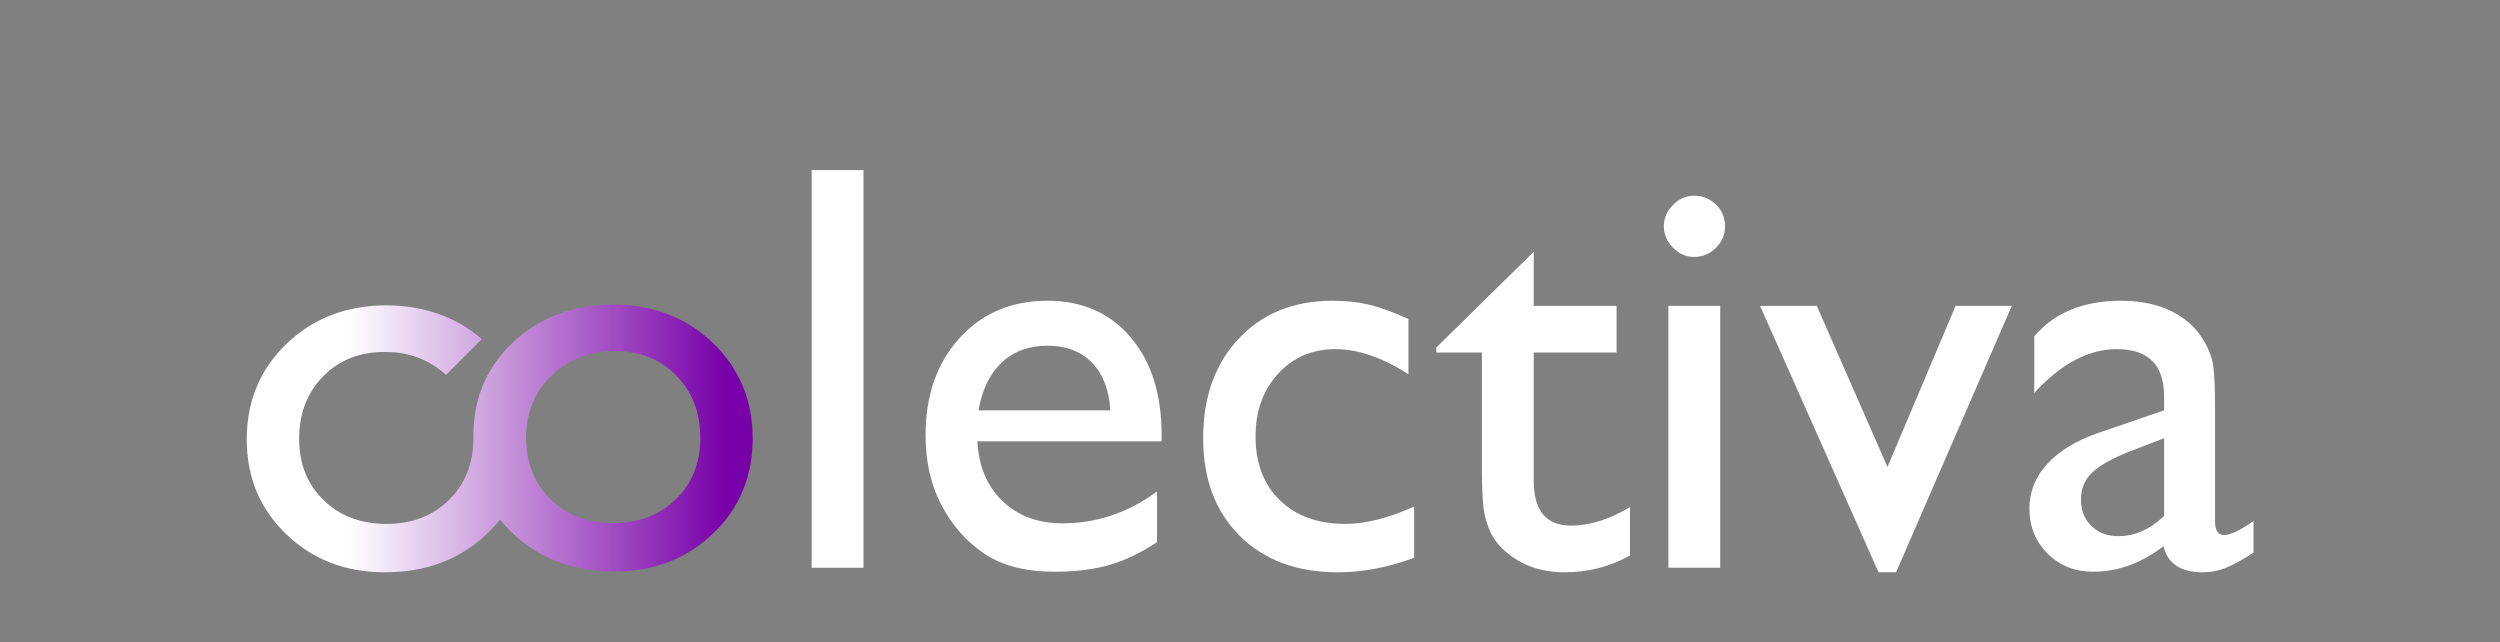 <?xml version="1.0" encoding="UTF-8" standalone="no"?>
<!DOCTYPE svg PUBLIC "-//W3C//DTD SVG 1.1//EN" "http://www.w3.org/Graphics/SVG/1.1/DTD/svg11.dtd">
<svg width="100%" height="100%" viewBox="0 0 2868 737" version="1.1" xmlns="http://www.w3.org/2000/svg" xmlns:xlink="http://www.w3.org/1999/xlink" xml:space="preserve" xmlns:serif="http://www.serif.com/" style="fill-rule:evenodd;clip-rule:evenodd;stroke-linejoin:round;stroke-miterlimit:2;">
    <rect x="0" y="0" width="2868" height="737" fill="#808080" stroke="none"/>
    <g id="Artboard1" transform="matrix(1,0,0,1.017,-1.773,0.55)">
        <rect x="1.773" y="-0.54" width="2867.45" height="723.957" style="fill:none;"/>
        <g id="Gill-Sans-MT" serif:id="Gill Sans MT" transform="matrix(1,0,0,0.983,0.773,0.443)">
            <rect x="932.151" y="194.195" width="59.447" height="456.303" style="fill:white;"/>
            <path d="M1333.58,505.474L1122.25,505.474C1123.77,534.217 1133.41,557.081 1151.16,574.066C1168.9,591.051 1191.82,599.543 1219.91,599.543C1259.11,599.543 1295.26,587.349 1328.35,562.961L1328.35,621.101C1310.06,633.295 1291.93,642.005 1273.97,647.231C1256.01,652.457 1234.94,655.071 1210.77,655.071C1177.67,655.071 1150.88,648.211 1130.42,634.493C1109.95,620.774 1093.56,602.32 1081.26,579.129C1068.95,555.938 1062.8,529.1 1062.8,498.615C1062.8,452.886 1075.76,415.705 1101.67,387.07C1127.59,358.436 1161.23,344.118 1202.6,344.118C1242.45,344.118 1274.24,358.055 1297.98,385.927C1321.71,413.8 1333.58,451.144 1333.58,497.961L1333.58,505.474ZM1123.56,469.871L1274.79,469.871C1273.26,446.136 1266.18,427.845 1253.56,414.997C1240.93,402.15 1223.94,395.726 1202.6,395.726C1181.26,395.726 1163.79,402.15 1150.18,414.997C1136.57,427.845 1127.69,446.136 1123.56,469.871Z" style="fill:white;fill-rule:nonzero;"/>
            <path d="M1623.3,580.272L1623.3,639.066C1593.47,650.171 1564.29,655.724 1535.76,655.724C1488.73,655.724 1451.22,641.788 1423.24,613.915C1395.26,586.043 1381.27,548.698 1381.27,501.881C1381.27,454.628 1394.88,416.522 1422.1,387.56C1449.32,358.599 1485.13,344.118 1529.56,344.118C1545.02,344.118 1558.9,345.588 1571.2,348.528C1583.51,351.468 1598.69,356.966 1616.77,365.023L1616.77,428.389C1586.72,409.227 1558.85,399.646 1533.15,399.646C1506.37,399.646 1484.37,409.063 1467.17,427.899C1449.97,446.735 1441.37,470.742 1441.37,499.921C1441.37,530.624 1450.68,555.013 1469.29,573.086C1487.91,591.16 1513.01,600.197 1544.58,600.197C1567.45,600.197 1593.68,593.555 1623.3,580.272Z" style="fill:white;fill-rule:nonzero;"/>
            <path d="M1648.78,397.686L1760.49,287.938L1760.49,349.998L1855.54,349.998L1855.54,403.565L1760.49,403.565L1760.49,550.636C1760.49,584.983 1774.75,602.156 1803.28,602.156C1824.62,602.156 1847.15,595.079 1870.89,580.925L1870.89,636.453C1848.02,649.3 1823.09,655.724 1796.09,655.724C1768.87,655.724 1746.23,647.776 1728.15,631.88C1722.49,627.089 1717.81,621.7 1714.11,615.712C1710.4,609.723 1707.3,601.884 1704.8,592.194C1702.29,582.504 1701.04,564.05 1701.04,536.83L1701.04,403.565L1648.78,403.565L1648.78,397.686Z" style="fill:white;fill-rule:nonzero;"/>
            <path d="M1944.38,223.592C1954.18,223.592 1962.56,226.967 1969.53,233.717C1976.5,240.468 1979.98,248.742 1979.98,258.541C1979.98,268.122 1976.5,276.397 1969.53,283.365C1962.56,290.333 1954.18,293.817 1944.38,293.817C1935.24,293.817 1927.18,290.279 1920.21,283.202C1913.24,276.125 1909.76,267.905 1909.76,258.541C1909.76,249.396 1913.24,241.284 1920.21,234.207C1927.18,227.13 1935.24,223.592 1944.38,223.592ZM1914.98,349.998L1974.43,349.998L1974.43,650.498L1914.98,650.498L1914.98,349.998Z" style="fill:white;fill-rule:nonzero;"/>
            <path d="M2244.44,349.998L2308.9,349.998L2176.18,655.724L2156.06,655.724L2020.16,349.998L2085.22,349.998L2166.32,534.871L2244.44,349.998Z" style="fill:white;fill-rule:nonzero;"/>
            <path d="M2542.11,469.871L2542.11,597.584C2542.11,607.818 2545.59,612.935 2552.56,612.935C2559.75,612.935 2570.96,607.6 2586.2,596.93L2586.2,633.186C2572.7,641.896 2561.87,647.83 2553.7,650.988C2545.54,654.145 2536.99,655.724 2528.07,655.724C2502.59,655.724 2487.56,645.707 2482.99,625.674C2457.73,645.272 2430.84,655.071 2402.31,655.071C2381.41,655.071 2363.99,648.157 2350.05,634.33C2336.12,620.502 2329.15,603.136 2329.15,582.232C2329.15,563.287 2335.95,546.357 2349.56,531.441C2363.17,516.525 2382.5,504.712 2407.54,496.002L2483.64,469.871L2483.64,453.866C2483.64,417.719 2465.57,399.646 2429.42,399.646C2396.98,399.646 2365.4,416.413 2334.7,449.947L2334.7,384.947C2357.78,357.728 2390.99,344.118 2434.32,344.118C2466.77,344.118 2492.79,352.611 2512.39,369.596C2518.92,375.039 2524.8,382.28 2530.02,391.317C2535.25,400.353 2538.57,409.39 2539.99,418.427C2541.4,427.464 2542.11,444.612 2542.11,469.871ZM2483.64,591.051L2483.64,501.881L2443.79,517.233C2423.54,525.289 2409.23,533.401 2400.84,541.567C2392.46,549.732 2388.27,559.912 2388.27,572.106C2388.27,584.518 2392.24,594.644 2400.19,602.483C2408.14,610.322 2418.43,614.242 2431.06,614.242C2450,614.242 2467.53,606.511 2483.64,591.051Z" style="fill:white;fill-rule:nonzero;"/>
            <path d="M704.423,401.982L704.423,401.989C675.244,401.989 651.019,413.118 632.401,431.518C614.22,449.487 604.916,472.386 604.489,500.222L604.489,500.244C604.489,500.867 604.486,501.49 604.479,502.112C604.731,530.32 614.038,553.499 632.401,571.647C651.019,590.047 674.917,599.247 704.096,599.247C733.493,599.247 757.554,590.156 776.281,571.974C795.008,553.791 804.371,530.328 804.371,501.585C804.371,472.624 795.226,448.78 776.935,430.053C758.643,411.326 735.235,401.962 706.709,401.962C705.945,401.962 705.184,401.969 704.423,401.982ZM704.423,348.398C750.151,348.604 788.203,363.247 818.58,392.327C849.174,421.615 864.471,458.252 864.471,502.238C864.471,545.789 849.338,582.099 819.07,611.169C788.802,640.239 751.131,654.774 706.056,654.774C659.457,654.774 620.805,640.457 590.102,611.822C584.425,606.528 579.273,600.982 574.644,595.183C569.825,601.325 564.422,607.188 558.434,612.772C527.731,641.407 489.08,655.724 442.481,655.724C397.406,655.724 359.734,641.189 329.467,612.119C299.199,583.049 284.065,546.738 284.065,503.187C284.065,459.201 299.362,422.564 329.956,393.276C360.334,364.196 398.385,349.553 444.114,349.347L445.133,349.357C488.241,349.863 524.46,362.784 553.784,388.118L512.694,429.208C494.568,412.762 471.527,402.938 444.114,402.938C444.114,402.938 442.592,402.912 441.827,402.912C413.302,402.912 389.893,412.275 371.602,431.002C353.311,449.729 344.165,473.573 344.165,502.534C344.165,531.278 353.528,554.741 372.255,572.923C390.982,591.105 415.044,600.197 444.44,600.197C473.619,600.197 497.518,590.997 516.136,572.596C534.316,554.629 543.62,531.729 544.047,503.899L544.047,503.871C544.047,503.232 544.05,502.594 544.057,501.958C544.031,499.2 544.118,494.228 544.118,494.228C545.274,453.151 560.602,418.855 590.102,391.343C620.446,363.043 658.553,348.728 704.423,348.398Z" style="fill:url(#_Linear1);fill-rule:nonzero;"/>
        </g>
    </g>
    <defs>
        <linearGradient id="_Linear1" x1="0" y1="0" x2="1" y2="0" gradientUnits="userSpaceOnUse" gradientTransform="matrix(432.714,0,0,432.714,401.445,499.252)"><stop offset="0" style="stop-color:white;stop-opacity:1"/><stop offset="1" style="stop-color:rgb(120,0,168);stop-opacity:1"/></linearGradient>
    </defs>
</svg>
